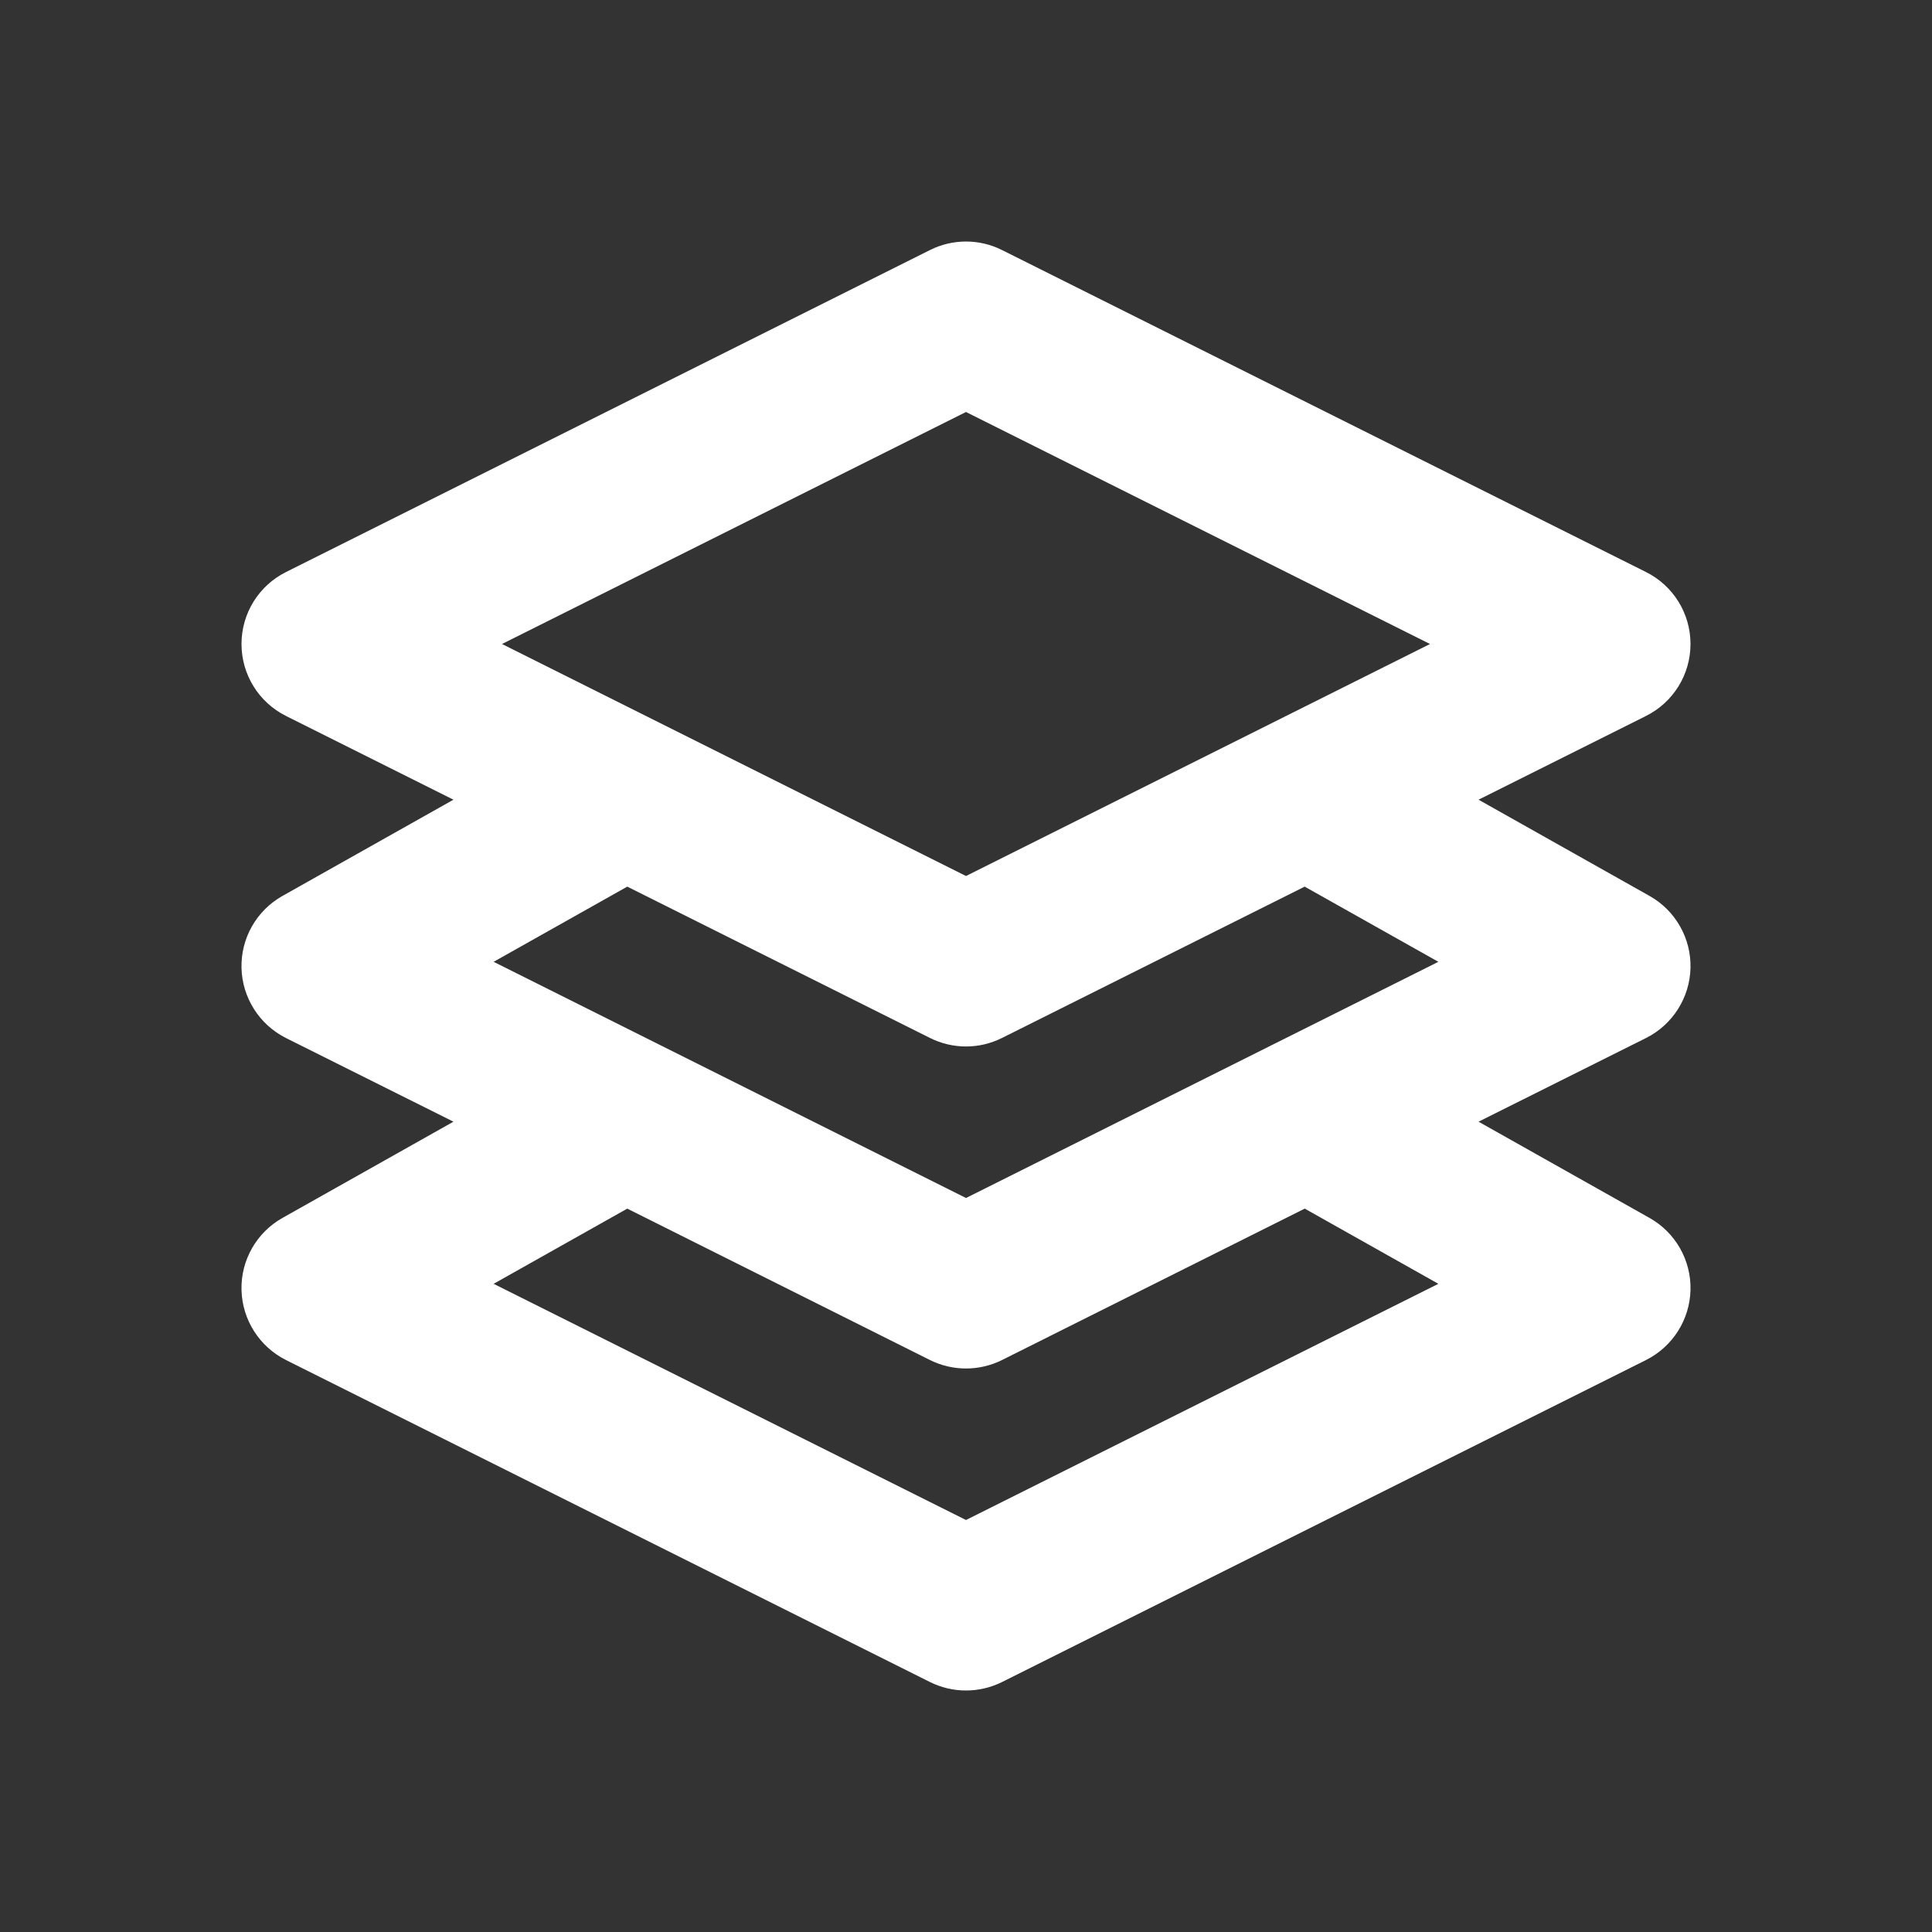 <svg width="24px" height="24px" viewBox="0 0 24 24" fill="none" xmlns="http://www.w3.org/2000/svg">
<rect x="0" y="0" width="24" height="24" fill="#333333" stroke="none"/>
<path fill-rule="evenodd" clip-rule="evenodd" d="M11.553 3.106C11.834 2.965 12.166 2.965 12.447 3.106L20.447 7.106C20.786 7.275 21 7.621 21 8C21 8.379 20.786 8.725 20.447 8.894L18.367 9.934L20.49 11.129C20.813 11.31 21.009 11.655 21 12.024C20.991 12.394 20.778 12.729 20.447 12.895L18.367 13.934L20.49 15.129C20.813 15.31 21.009 15.655 21 16.024C20.991 16.394 20.778 16.729 20.447 16.895L12.447 20.895C12.166 21.035 11.834 21.035 11.553 20.895L3.553 16.895C3.222 16.729 3.009 16.394 3 16.024C2.991 15.655 3.187 15.31 3.51 15.129L5.633 13.934L3.553 12.895C3.222 12.729 3.009 12.394 3 12.024C2.991 11.655 3.187 11.31 3.51 11.129L5.633 9.934L3.553 8.894C3.214 8.725 3 8.379 3 8C3 7.621 3.214 7.275 3.553 7.106L11.553 3.106ZM7.792 15.014L6.132 15.948L12 18.882L17.868 15.948L16.208 15.014L12.447 16.895C12.166 17.035 11.834 17.035 11.553 16.895L7.792 15.014ZM12.447 12.894L16.207 11.014L17.868 11.948L12 14.882L6.132 11.948L7.792 11.014L11.553 12.894C11.834 13.035 12.166 13.035 12.447 12.894ZM6.236 8L12 10.882L17.764 8L12 5.118L6.236 8Z" fill="#fff"/>
</svg>
